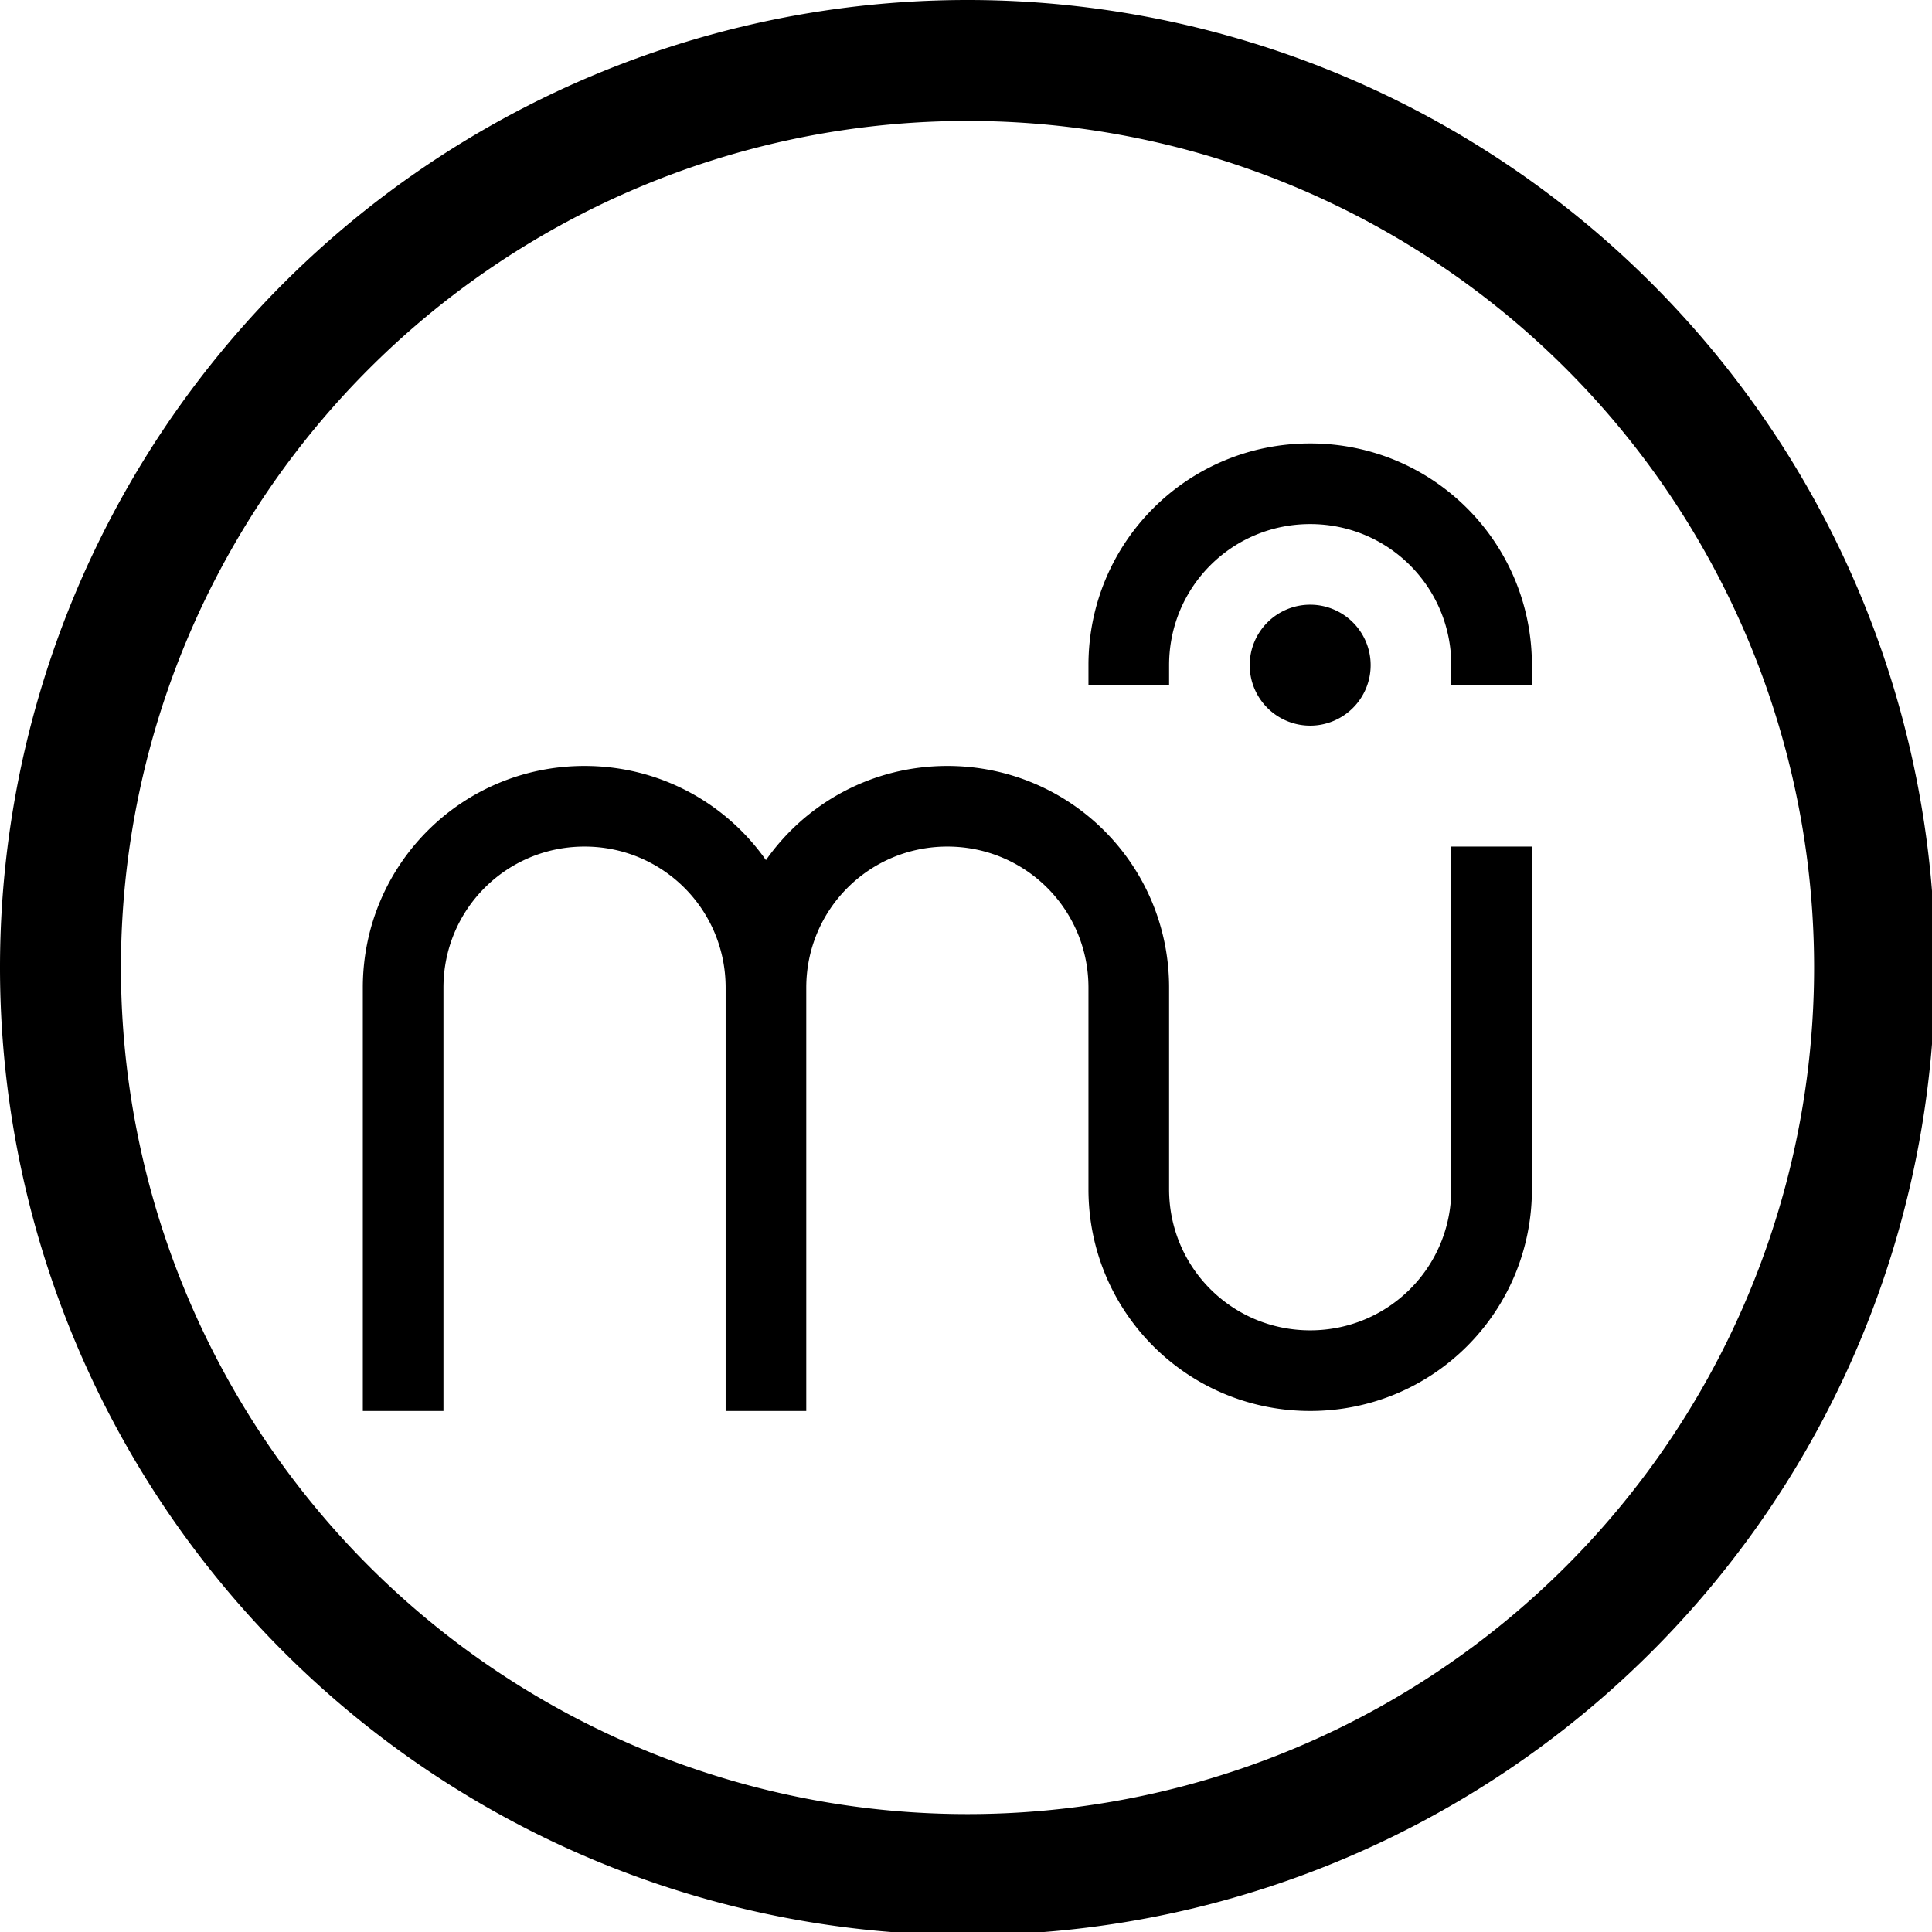 <?xml version="1.0" encoding="UTF-8" standalone="no"?>
<svg
   xmlns:dc="http://purl.org/dc/elements/1.1/"
   xmlns:cc="http://creativecommons.org/ns#"
   xmlns:rdf="http://www.w3.org/1999/02/22-rdf-syntax-ns#"
   xmlns:svg="http://www.w3.org/2000/svg"
   xmlns="http://www.w3.org/2000/svg"
   xmlns:sodipodi="http://sodipodi.sourceforge.net/DTD/sodipodi-0.dtd"
   xmlns:inkscape="http://www.inkscape.org/namespaces/inkscape"
   width="48"
   height="48"
   viewBox="0 0 12.7 12.7"
   version="1.1"
   id="svg4"
   sodipodi:docname="musescore.svg"
   inkscape:version="0.92.5 (2060ec1f9f, 2020-04-08)">
  <defs
     id="defs8">
  <style
     id="current-color-scheme"
     type="text/css">
      .ColorScheme-Text {
        color:#000000;
      }
  </style>
  </defs>
  <path
     class="ColorScheme-Text"
     style="fill:currentColor"
     d="M 24 0 A 24 24 0 0 0 0 24 A 24 24 0 0 0 24 48 A 24 24 0 0 0 48 24 A 24 24 0 0 0 24 0 z M 24 3 A 21 21 0 0 1 45 24 A 21 21 0 0 1 24 45 A 21 21 0 0 1 3 24 A 21 21 0 0 1 24 3 z M 32.5 11 C 29.453 11 27 13.453 27 16.5 L 27 17 L 29 17 L 29 16.5 C 29 14.561 30.561 13 32.5 13 C 34.439 13 36 14.561 36 16.5 L 36 17 L 38 17 L 38 16.5 C 38 13.453 35.547 11 32.5 11 z M 32.5 15 A 1.5 1.5 0 0 0 31 16.5 A 1.5 1.5 0 0 0 32.5 18 A 1.5 1.5 0 0 0 34 16.5 A 1.5 1.5 0 0 0 32.5 15 z M 14.5 19 C 11.453 19 9 21.453 9 24.5 L 9 27 L 9 35 L 11 35 L 11 27 L 11 24.5 C 11 22.561 12.561 21 14.5 21 C 16.439 21 18 22.561 18 24.5 L 18 27 L 18 35 L 20 35 L 20 27 L 20 24.5 C 20 22.561 21.561 21 23.5 21 C 25.439 21 27 22.561 27 24.5 L 27 27 L 27 29.5 C 27 32.547 29.453 35 32.5 35 C 35.547 35 38 32.547 38 29.5 L 38 21 L 36 21 L 36 29.5 C 36 31.439 34.439 33 32.5 33 C 30.561 33 29 31.439 29 29.5 L 29 27 L 29 24.5 C 29 21.453 26.547 19 23.5 19 C 21.634 19 19.993 19.922 19 21.336 C 18.007 19.922 16.366 19 14.5 19 z "
     transform="scale(0.265)"
     id="rect822" />
</svg>
